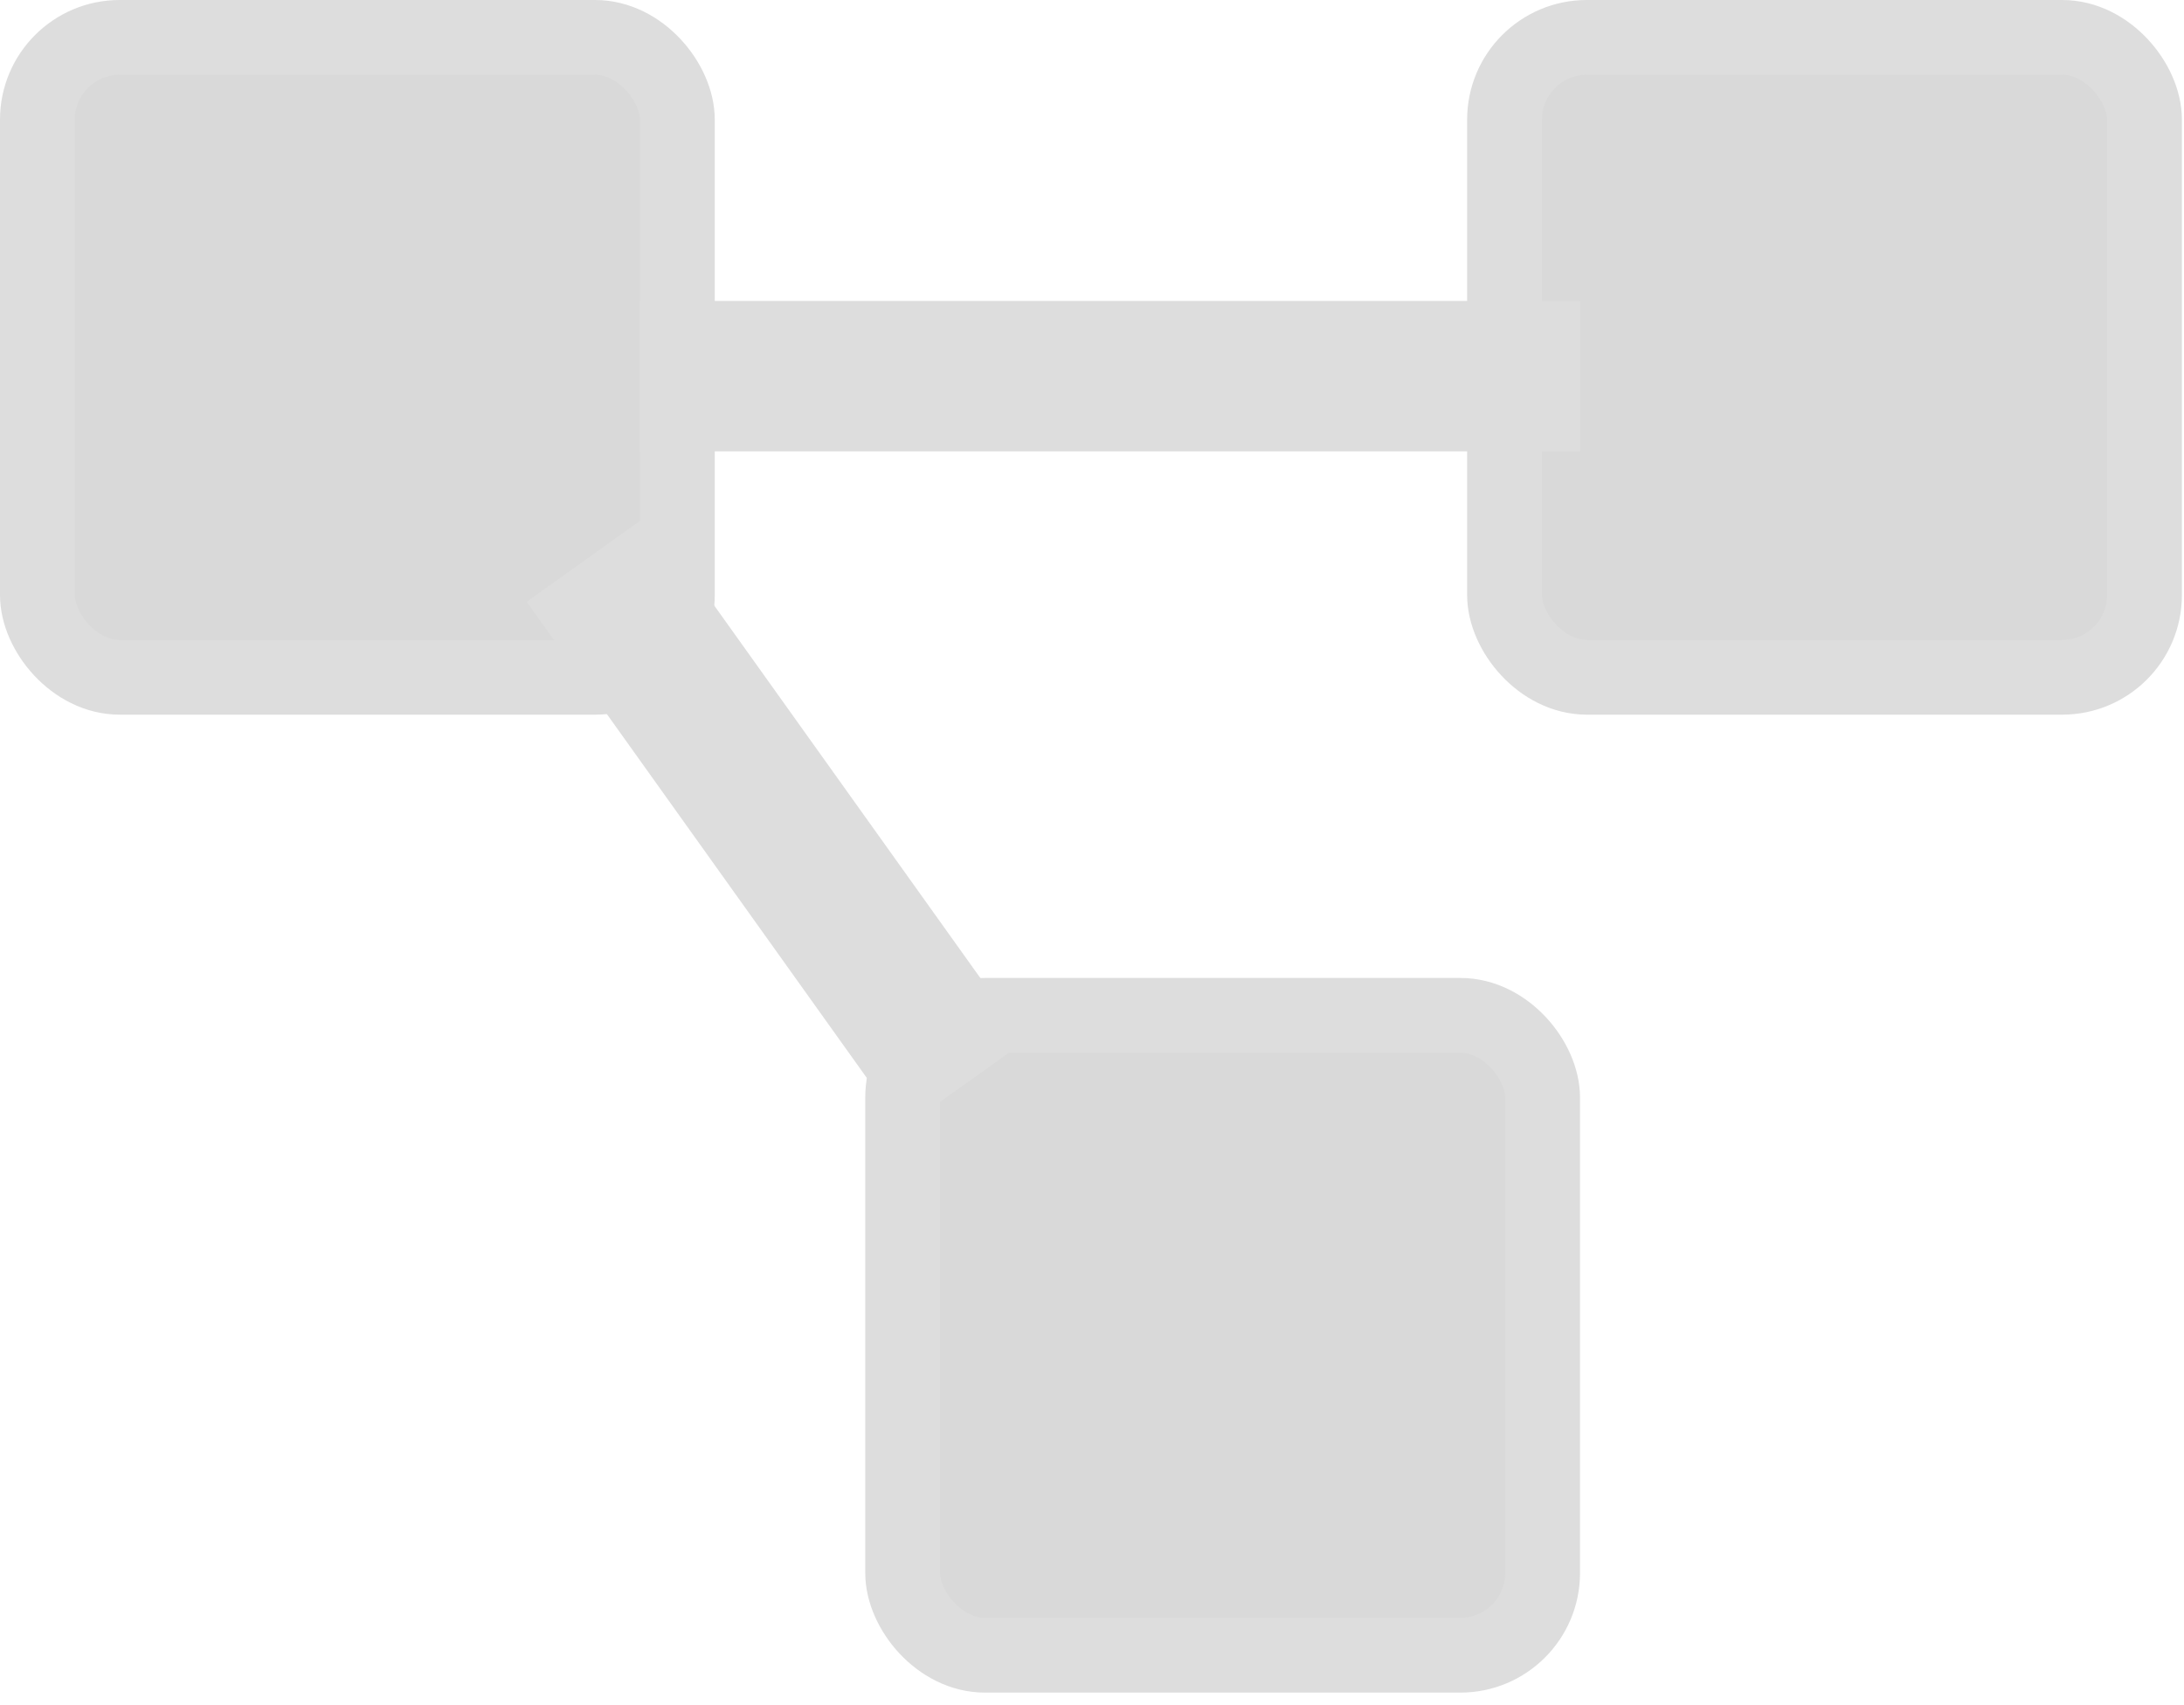 <svg width="73" height="57" viewBox="0 0 73 57" fill="none" xmlns="http://www.w3.org/2000/svg">
<rect x="1.25" y="1.25" width="21.391" height="21.391" rx="2.75" fill="#D9D9D9" stroke="#DDDDDD" stroke-width="2.5"/>
<rect x="50.289" y="1.25" width="21.391" height="21.391" rx="2.75" fill="#D9D9D9" stroke="#DDDDDD" stroke-width="2.5"/>
<rect x="30.171" y="33.943" width="21.391" height="21.391" rx="2.75" fill="#D9D9D9" stroke="#DDDDDD" stroke-width="2.5"/>
<path fill-rule="evenodd" clip-rule="evenodd" d="M30.178 37.723L17.604 20.119L21.696 17.195L34.27 34.799L30.178 37.723Z" fill="#DDDDDD"/>
<path fill-rule="evenodd" clip-rule="evenodd" d="M52.812 15.089H21.376V10.06H52.812V15.089Z" fill="#DDDDDD"/>
</svg>

